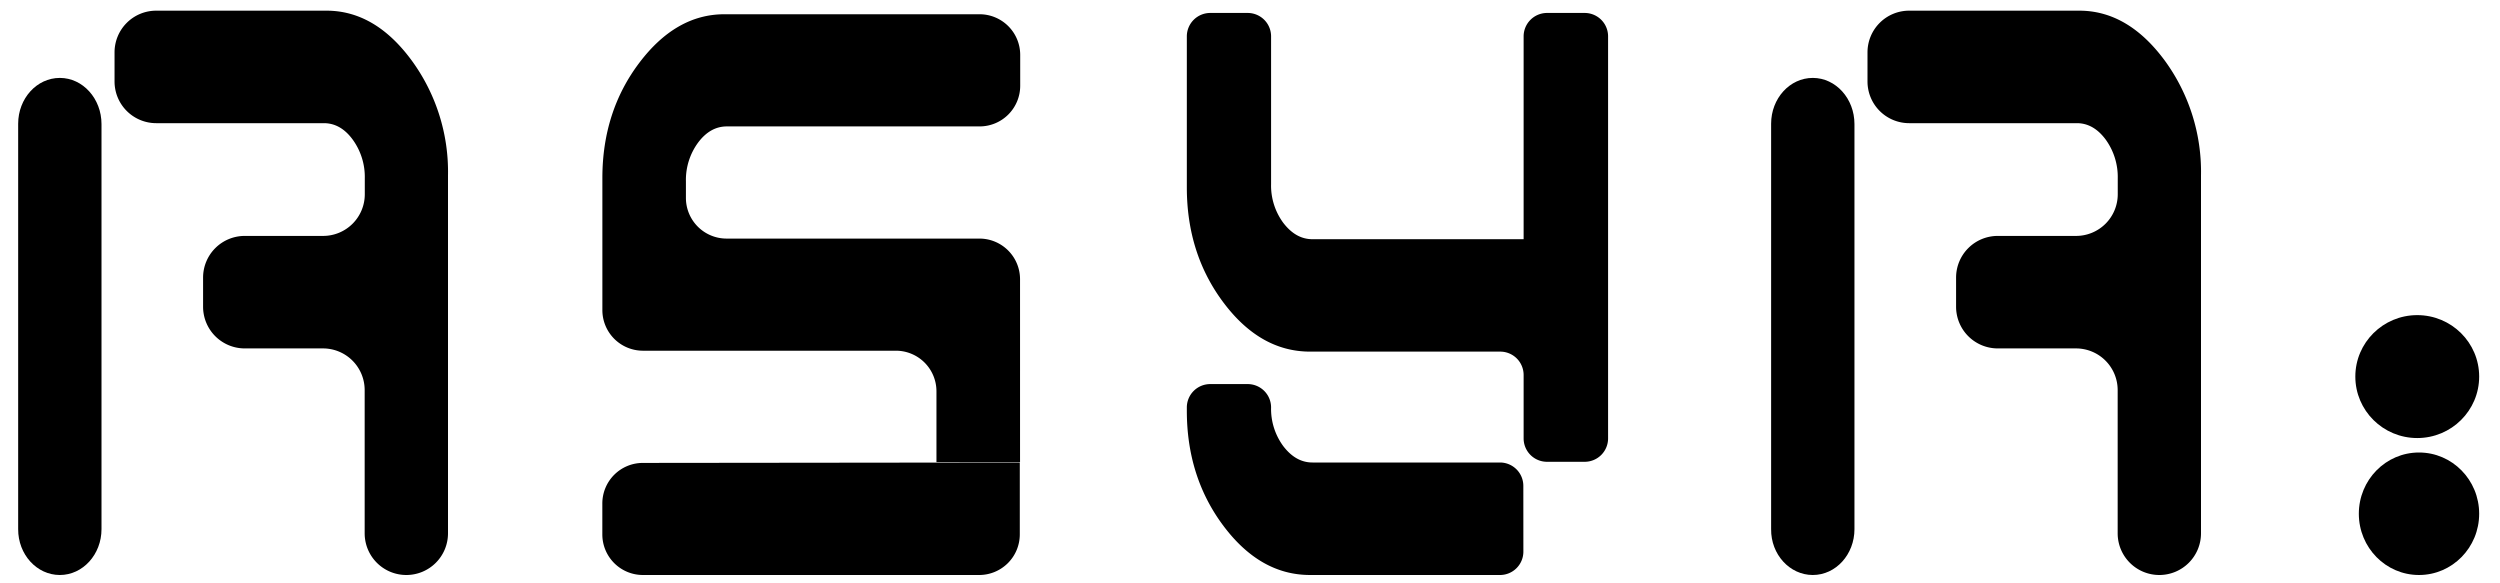 <svg id="Layer_1" data-name="Layer 1" xmlns="http://www.w3.org/2000/svg" viewBox="0 0 600 140"><ellipse cx="580.14" cy="90.38" rx="14.86" ry="14.75"/><ellipse cx="580.56" cy="123.3" rx="14.44" ry="14.7"/><path d="M435.07,138h0c5.54,0,10-4.94,10-11V29.78c0-6.11-4.47-11.08-10-11.08h0c-5.54,0-10,4.94-10,11V127C425,133.06,429.53,138,435.07,138Z"/><path d="M519.5,14.48Q510.67,2.55,499,2.56H458.2a10,10,0,0,0-10,10v7a10,10,0,0,0,10,10h40.24q4,0,6.92,3.93a15.31,15.31,0,0,1,2.9,9.34v3.79a10,10,0,0,1-10,10H479.46a10,10,0,0,0-10,10v7a10,10,0,0,0,10,10h18.78a10,10,0,0,1,10,10V128a10,10,0,0,0,10,10h0a10,10,0,0,0,10-10V42.11A45.22,45.22,0,0,0,519.5,14.48Z"/><path d="M314.4,84.39h45.67a5.61,5.61,0,0,1,5.6,5.61v15.22a5.61,5.61,0,0,0,5.61,5.61h9.05a5.61,5.61,0,0,0,5.61-5.61V8.72a5.61,5.61,0,0,0-5.61-5.61h-9.05a5.62,5.62,0,0,0-5.61,5.61V57.41H315c-2.7,0-5-1.31-7-3.91a15.06,15.06,0,0,1-2.94-9.31V8.72a5.61,5.61,0,0,0-5.61-5.61h-9a5.62,5.62,0,0,0-5.61,5.61V45q0,15.92,8.82,27.65T314.4,84.39Z"/><path d="M365.6,116.63A5.61,5.61,0,0,0,360,111H315c-2.7,0-5-1.31-7-3.91a15.06,15.06,0,0,1-2.94-9.31h0a5.61,5.61,0,0,0-5.61-5.6h-9a5.61,5.61,0,0,0-5.61,5.6v.81q0,15.92,8.82,27.66T314.4,138H360a5.61,5.61,0,0,0,5.61-5.61Z"/><path d="M167.53,34.24c1.94-2.6,4.24-3.9,6.92-3.9H235.1a9.75,9.75,0,0,0,9.75-9.75V13.17a9.76,9.76,0,0,0-9.75-9.75H173.85q-11.64,0-20.46,11.71t-8.82,27.59v31.7a9.74,9.74,0,0,0,9.74,9.75H215a9.74,9.74,0,0,1,9.75,9.75v17h20.06V67a9.75,9.75,0,0,0-9.75-9.74H174.37a9.76,9.76,0,0,1-9.75-9.75v-4A15.12,15.12,0,0,1,167.53,34.24Z"/><path d="M154.31,138H235a9.75,9.75,0,0,0,9.75-9.75V111l-90.46.1a9.73,9.73,0,0,0-9.73,9.74v7.43A9.74,9.74,0,0,0,154.31,138Z"/><path d="M14.36,138h0c5.53,0,10-4.94,10-11V33.31c0-.9,0-2.15,0-3.53,0-6.11-4.48-11.08-10-11.08h0c-5.54,0-10,4.94-10,11V127C4.33,133.06,8.82,138,14.36,138Z"/><path d="M98.78,14.48Q90,2.55,78.33,2.56H37.49a10,10,0,0,0-10,10v7a10,10,0,0,0,10,10H77.72c2.68,0,5,1.31,6.92,3.93a15.25,15.25,0,0,1,2.91,9.34v3.79a10,10,0,0,1-10,10H58.74a10,10,0,0,0-10,10v7a10,10,0,0,0,10,10H77.52a10,10,0,0,1,10,10V128a10,10,0,0,0,10,10h0a10,10,0,0,0,10-10V42.11A45.23,45.23,0,0,0,98.78,14.48Z"/></svg>